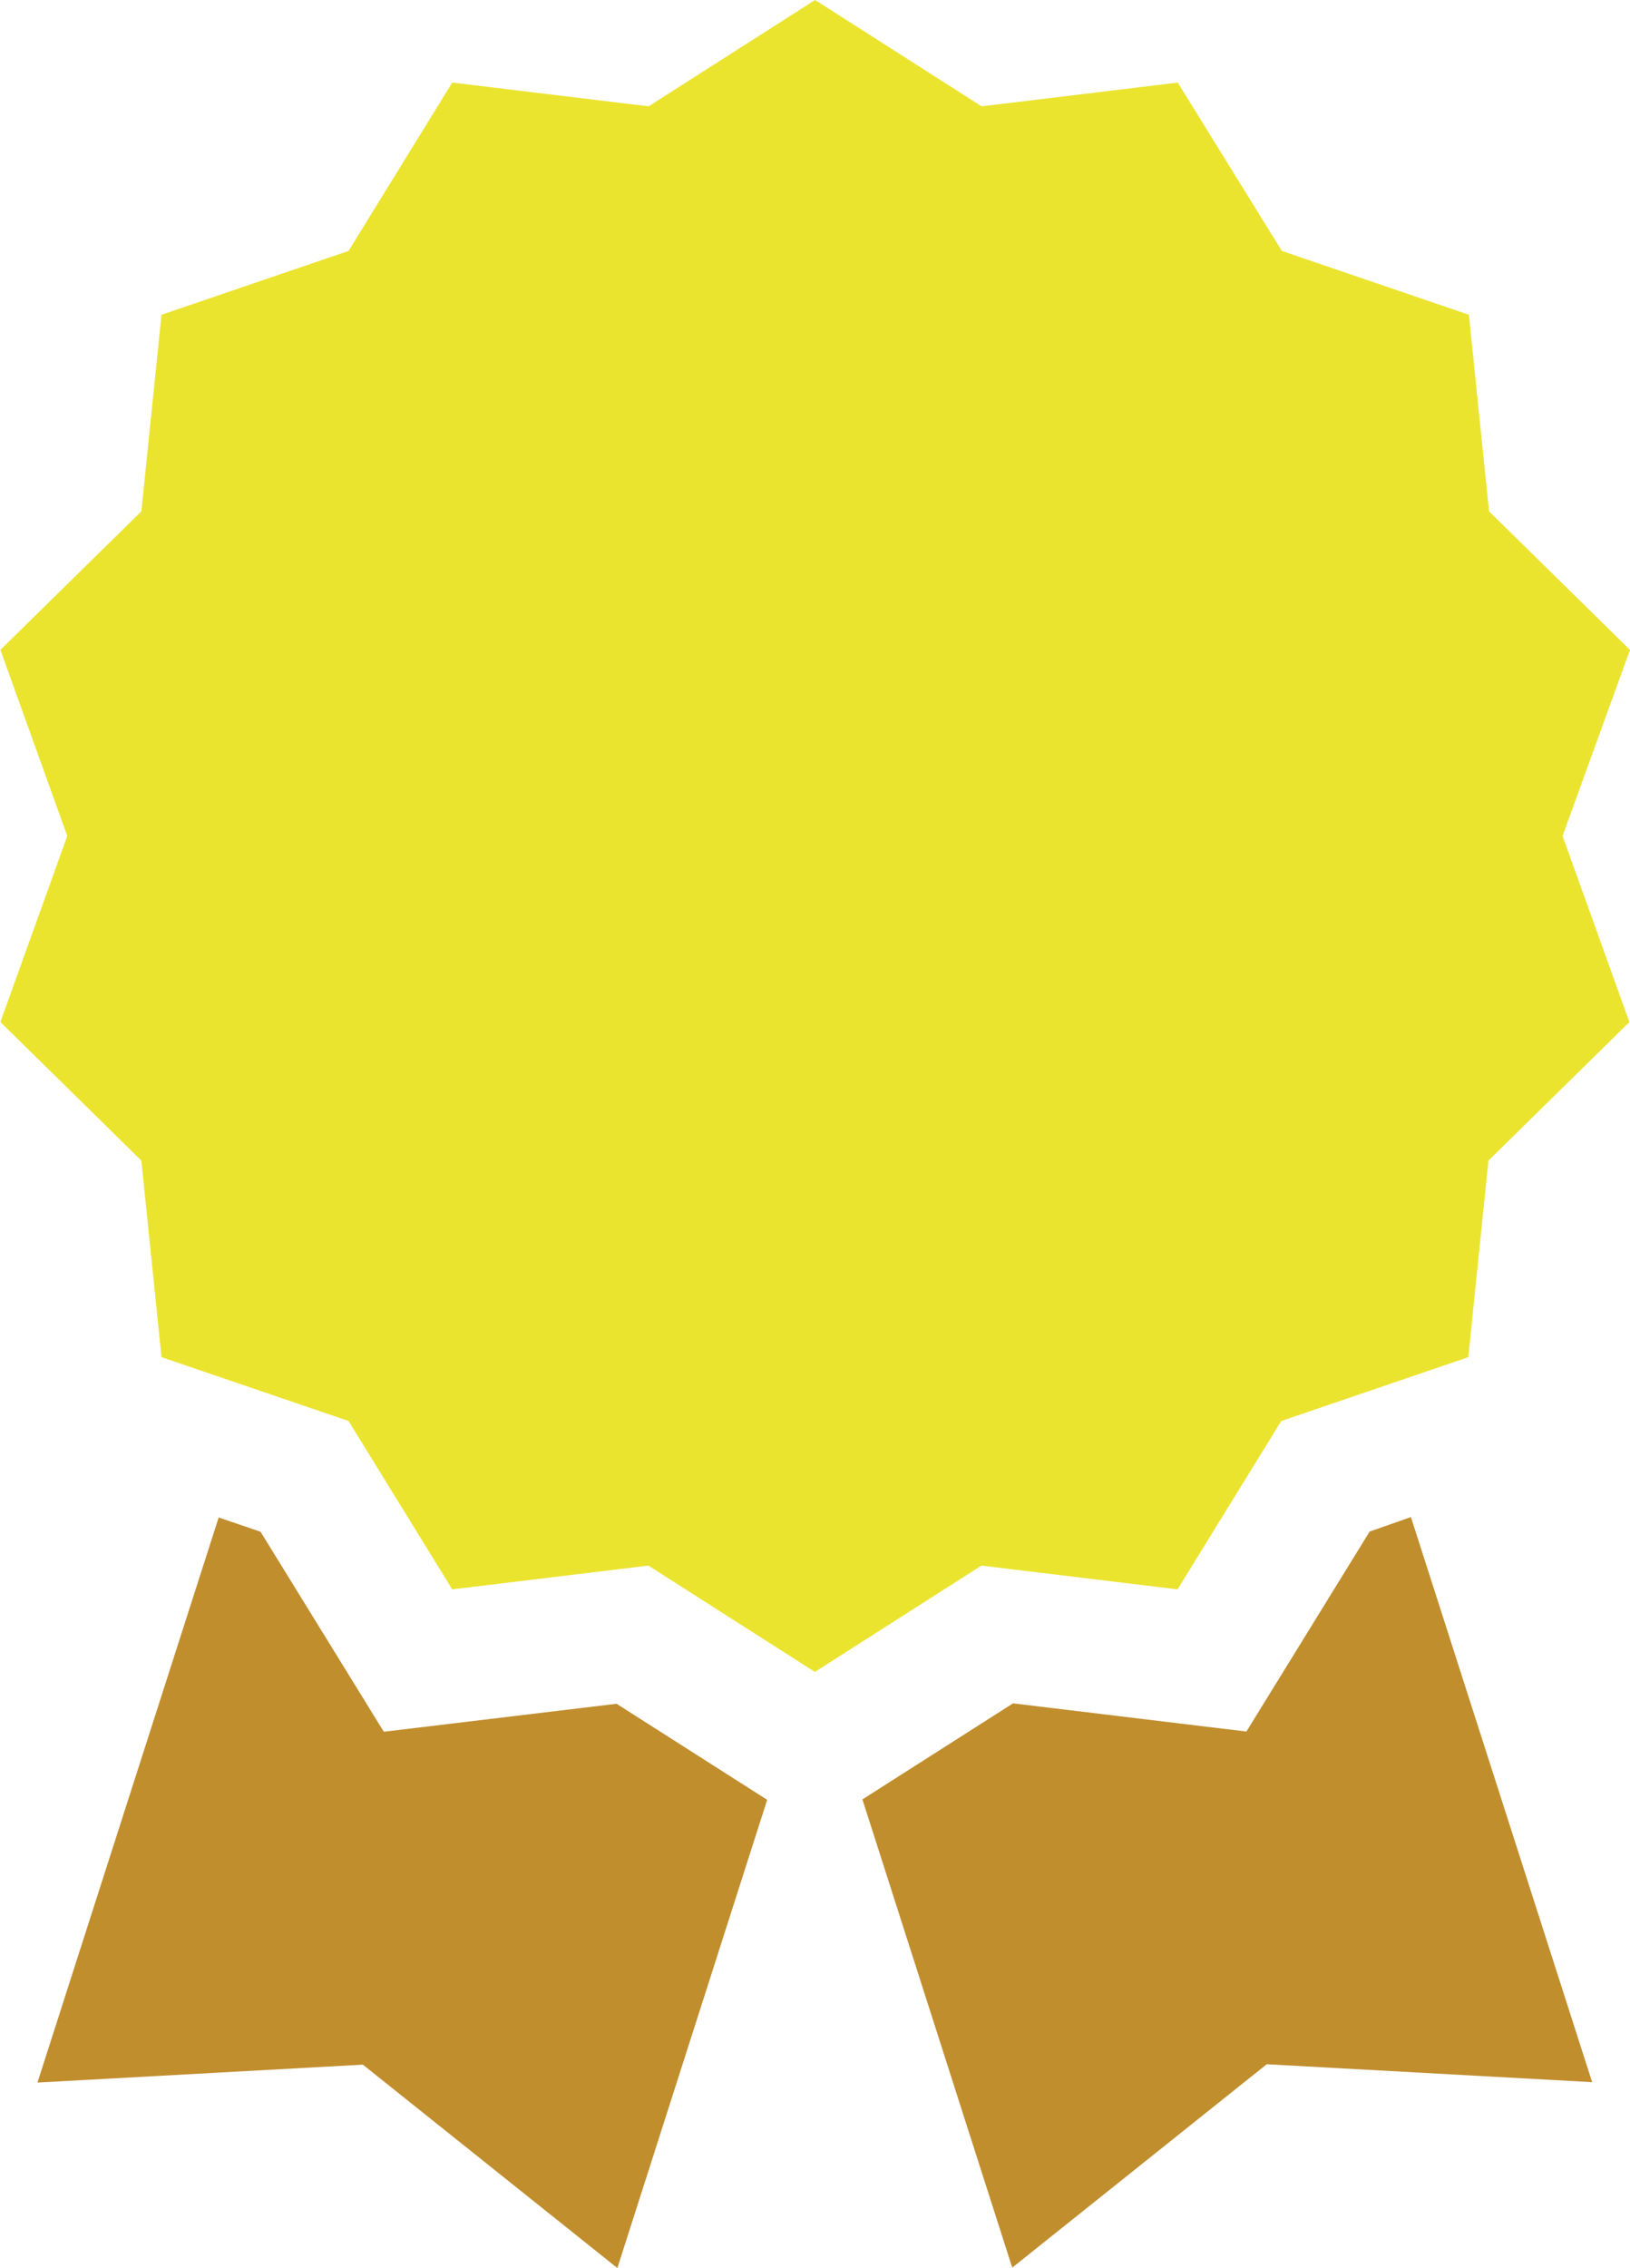 <svg xmlns="http://www.w3.org/2000/svg" viewBox="0 0 8.095 11.261">
  <g transform="translate(-71.962)">
    <path
      d="M80.057,3.227l-.7-.688-.1-.976-.929-.317L77.811.41l-.974.118L76.01,0l-.827.528L74.208.41l-.515.836-.929.317-.1.976-.7.688.332.924-.332.924.7.688.1.976.929.317.515.836.974-.118.827.528.827-.528.974.118.515-.836.929-.317.1-.976.7-.688-.332-.924Z"
      fill="#ebe42f"
    />
    <g fill="#c18e2e">
      <path d="M82.229,343.6l-.612-.993-.208-.071-.9,2.806,1.616-.089,1.264,1.01.744-2.325-.748-.477Z" transform="translate(-8.361 -335.001)" />
      <path d="M269.22,342.606l-.612.993-1.159-.14-.748.477.744,2.325,1.264-1.01,1.616.089-.9-2.806Z" transform="translate(-190.456 -335.001)" />
    </g>
  </g>
</svg>